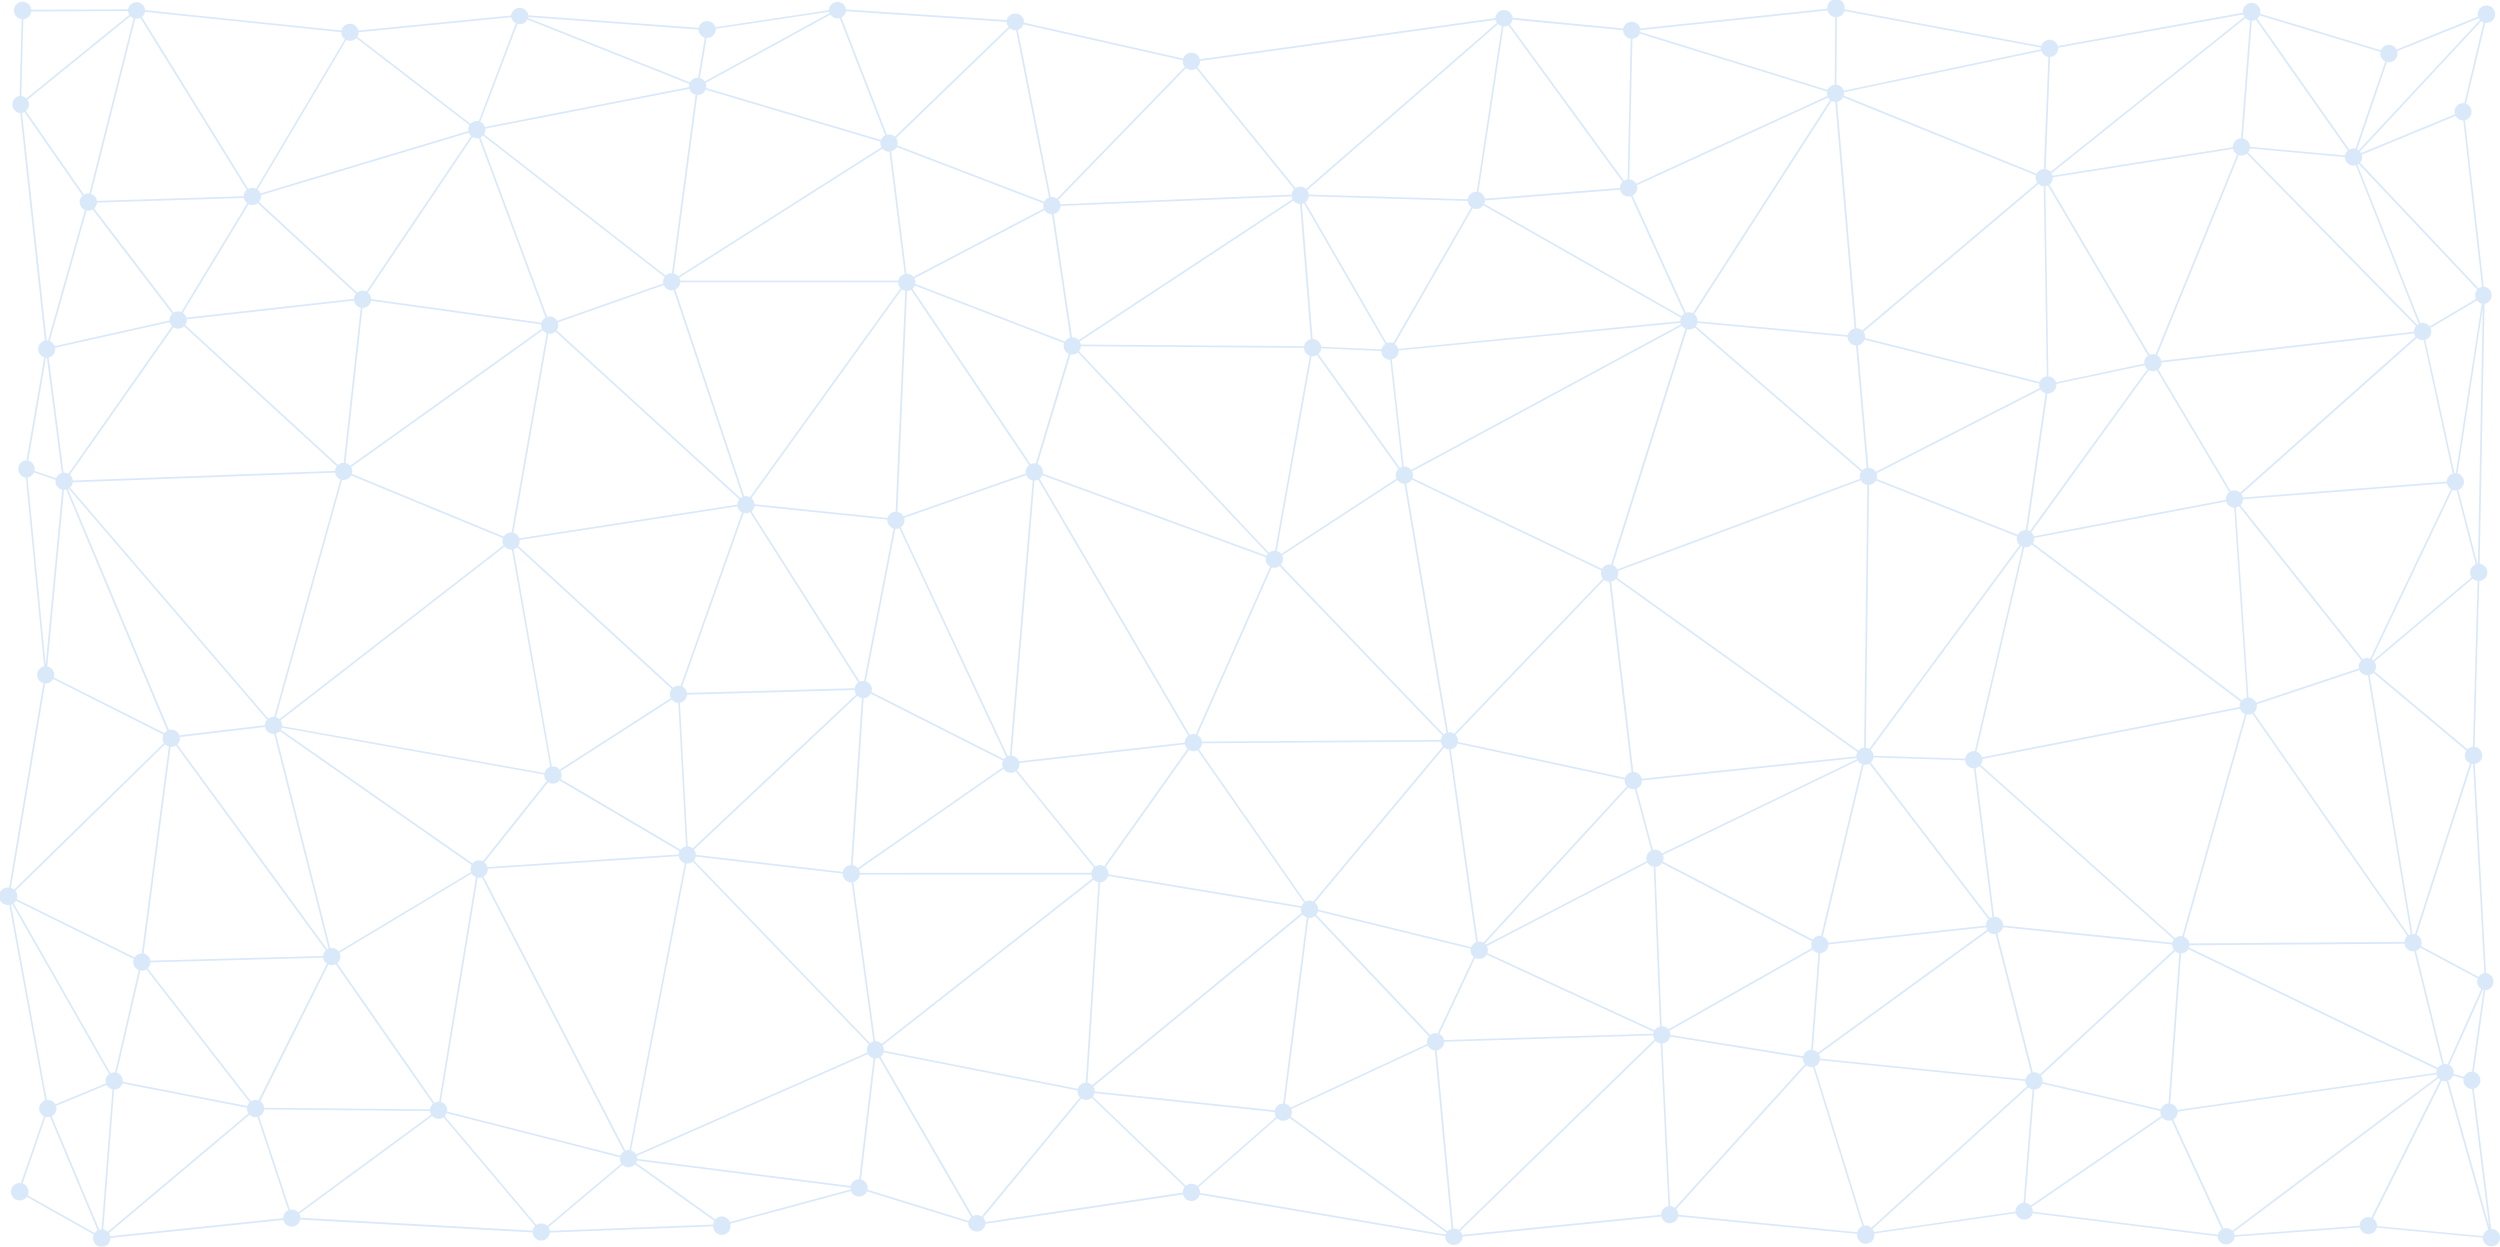 <svg xmlns="http://www.w3.org/2000/svg" viewBox="0 0 1438.53 717.28"><defs><style>.cls-1{fill:#D9E9FA;}</style></defs><title>Ресурс 1</title><g id="Слой_2" data-name="Слой 2"><g id="DOTS"><path class="cls-1" d="M1433.56,707.18h-.12l-10-80.69a5,5,0,0,0,0-9.7l6.6-47,.27,0a5,5,0,0,0,.15-9.92l-6.43-120.31a4.94,4.94,0,0,0-.12-9.8l2.7-95.48a4.94,4.94,0,0,0,.23-9.84l2.8-149.63a5,5,0,0,0-.41-9.89h-.06l-10.81-95.75a5,5,0,0,0,.58-9.52l11.13-46.56a4.91,4.91,0,0,0,.66.07,5,5,0,1,0-5-5,4.92,4.92,0,0,0,.22,1.38L1379,28.5a4.95,4.95,0,0,0-9,.4l-69.53-21a5,5,0,1,0-9.84-1c0,.13,0,.25,0,.38L1184.13,26.46a4.94,4.94,0,0,0-9.5,0L1061.43,5.38c0-.14,0-.27,0-.41a5,5,0,1,0-9.94,0V5L943.79,16.37a5,5,0,0,0-9.73,0l-63.69-6.17a5,5,0,0,0-9.93,0c0,.06,0,.12,0,.19L690.38,34.1a4.94,4.94,0,0,0-9.51-.4L589.13,13a4.9,4.9,0,0,0,.06-.6,5,5,0,0,0-9.85-.82l-92.5-6.14a5,5,0,0,0-9.92.17c0,.08,0,.16,0,.24l-65.27,9.8A5,5,0,0,0,402,16L304,8.81a5,5,0,0,0-9.92.12l-87.87,8.64a5,5,0,0,0-9.74,0L83.54,5.82v0a5,5,0,0,0-9.89-.47L18,5.61A5,5,0,1,0,12.45,11L11.28,55.21a5,5,0,0,0,.4,9.9h0L25.82,196a5,5,0,0,0-.35,9.62L15.24,264.9c-.1,0-.19,0-.29,0a5,5,0,0,0-.05,9.93l10.5,108.64A4.95,4.95,0,0,0,25,393.1L5.29,510.73c-.11,0-.21,0-.32,0a5,5,0,1,0,0,9.94c.14,0,.26,0,.4,0L26,633.17a4.93,4.93,0,0,0-.68,9.13L12,680.82a4.9,4.9,0,0,0-.61-.06,5,5,0,1,0,4,7.9L54,710.33a5,5,0,1,0,9.52,2v0L163,702a5,5,0,0,0,9.76-.24l133.74,7.4a4.95,4.95,0,0,0,9.88.08l94-3.6a5,5,0,1,0,9.79-1.49l69.47-18.79a5,5,0,0,0,9.21.17l58.33,18a4.9,4.9,0,0,0-.07.67,5,5,0,0,0,9.94,0v0l113.69-16.89a4.94,4.94,0,0,0,9.57.1l141.34,23.93a4.9,4.9,0,0,0-.06.59,5,5,0,0,0,9.94,0c0-.13,0-.25,0-.37L955.92,700a5,5,0,0,0,9.74,0L1068.6,710s0,.07,0,.11a5,5,0,1,0,9.94,0c0-.11,0-.22,0-.33l81.41-11.68a5,5,0,0,0,9.64,0L1276,711.41c0,.08,0,.15,0,.23a5,5,0,0,0,9.93,0l72-5.37a5,5,0,0,0,9.71.12l60.95,5.77a5,5,0,1,0,5-5ZM13.45,11.06A4.94,4.94,0,0,0,18,6.61l55.66-.28a4.93,4.93,0,0,0,.78,2.21L31.15,43.65l-16,13a4.94,4.94,0,0,0-2.9-1.38l.94-35.14ZM1073.56,705.19a5,5,0,0,0-1,.1l-28.4-91.62a5,5,0,0,0,3-3.6L1165.46,622a4.93,4.93,0,0,0,1,2.94l-89.66,81.5A4.93,4.93,0,0,0,1073.56,705.19Zm-668-683.52-1.26,7.55-2.59,15.53c-.11,0-.21,0-.32,0A5,5,0,0,0,397,47.4L303.82,10.3a4.85,4.85,0,0,0,.13-.5l98,7.22A5,5,0,0,0,405.57,21.67Zm81.2-15.21,92.5,6.14a4.92,4.92,0,0,0,1.07,2.89L514.9,78.68a4.79,4.79,0,0,0-4.58-1.13L484.13,10A5,5,0,0,0,486.77,6.45Zm678.59,685.63,5.18-65.15a5,5,0,0,0,4.58-3.36l33.68,7.77,34.35,7.93a4.27,4.27,0,0,0,.54,2.9l-75.27,51.52A4.93,4.93,0,0,0,1165.36,692.08ZM961,694l-4.48-93.62a5,5,0,0,0,4.52-3.91l76.31,12.28c0,.09,0,.18,0,.28a4.93,4.93,0,0,0,1.25,3.27L963.73,695A4.92,4.92,0,0,0,961,694ZM832.92,708.57l-90.28-66.09a4.82,4.82,0,0,0,.38-4.3l78.57-36.61a4.94,4.94,0,0,0,4.06,2.81l8.72,93.19.89,9.56A4.94,4.94,0,0,0,832.92,708.57Zm-338.62-30a5,5,0,0,0-4.83,3.85L366.62,666.82s0-.09,0-.13a4.91,4.91,0,0,0-.26-1.53l133.07-58.63a5,5,0,0,0,3.23,2.41l-8.28,69.68ZM142.95,640.67,62,708.76a4.94,4.94,0,0,0-2.58-1.32l6.25-80.5h.05a5,5,0,0,0,4.72-3.51L98,628.81l44.14,8.61c0,.15,0,.3,0,.45A4.94,4.94,0,0,0,142.95,640.67ZM28.6,196.24l21.21-75.13a5,5,0,0,0,1,.11,4.92,4.92,0,0,0,2.48-.69l45.85,60a4.94,4.94,0,0,0-1.63,3.66c0,.08,0,.15,0,.23L31.47,199.15A5,5,0,0,0,28.6,196.24ZM15.8,57.38,75.06,9.31a5,5,0,0,0,1.84,1.15L51.4,111.34a4.31,4.31,0,0,0-3.09.65L14.88,63.9a4.93,4.93,0,0,0,.92-6.53ZM201.36,23.51A4.94,4.94,0,0,0,205,21.94L270.16,72a4.66,4.66,0,0,0-.66,3.39L149.88,111.3a5,5,0,0,0-1.71-2.3l41.06-69.08,10-16.88A4.92,4.92,0,0,0,201.36,23.51Zm96.42-9.79a4.84,4.84,0,0,0,5.67-2.5l93.19,37.1a4.91,4.91,0,0,0-.21,1.36c0,.16,0,.3,0,.46l-10,1.94-107.44,21a5,5,0,0,0-2.65-3l.78-2.07Zm184.1-3.12a4.92,4.92,0,0,0,1.32-.2l26.19,67.5a5,5,0,0,0-2.44,2.64L406.28,50.61a4.88,4.88,0,0,0-.3-2.87l4.33-2.37L477.79,8.44A5,5,0,0,0,481.88,10.6ZM685.57,40.24a4.94,4.94,0,0,0,2.73-.82l56.42,69.41a4.93,4.93,0,0,0-1.48,3.16l-133.1,5.55a4.92,4.92,0,0,0-1.22-2.53L682.5,39.15A4.92,4.92,0,0,0,685.57,40.24Zm721.34,572a4.91,4.91,0,0,0-.66.07l-16.08-65.2a5,5,0,0,0,2.43-1.83L1425.73,563a4.92,4.92,0,0,0,2.07,6.11l-19.41,43.35A4.91,4.91,0,0,0,1406.9,612.2Zm-163.54,26.1-68-15.7a4.49,4.49,0,0,0-1-3.61l77.17-71.72a4.93,4.93,0,0,0,2.47,1.22l-6.08,84.32-.15,2.11A4.94,4.94,0,0,0,1243.36,638.3ZM152,637.42a4.94,4.94,0,0,0-2.27-3.74L189,555a4.84,4.84,0,0,0,4.15-.19l56,80.32a4.92,4.92,0,0,0-1.69,3.21l-32.17-.3ZM9.17,518.29,77,551.78a4.92,4.92,0,0,0,2.83,6.43L66.21,617.06c-.16,0-.31,0-.47,0a4.92,4.92,0,0,0-2.14.5L7.84,519.7A5,5,0,0,0,9.17,518.29ZM865.4,15.23a4.92,4.92,0,0,0,2.5-.7l65.72,90.06a5,5,0,0,0-1.49,3.54s0,0,0,0l-10.45.83-67.31,5.35a5,5,0,0,0-3.65-3.91l14.42-95.25Zm537.35,599.21L1259.57,545.2a4.91,4.91,0,0,0,.25-1.25l123.8-.92a4.78,4.78,0,0,0,5.58,4.28l14.68,59.52,1.4,5.68A5,5,0,0,0,1402.75,614.45ZM951.33,594.79l-120.39,3.68a5,5,0,0,0-2.77-3.5l13.07-27.7,7.6-16.11a4.88,4.88,0,0,0,6.6-1.87l96.16,44.45A4.93,4.93,0,0,0,951.33,594.79ZM628.46,624.42a5,5,0,0,0-2.69-1.37L631,539.92l2-32.22a5,5,0,0,0,4.59-3.66l111,18.34a4.59,4.59,0,0,0,.41,2.93L717.93,550.9ZM147,632.91a4.93,4.93,0,0,0-2.63.77L85,557.2a4.93,4.93,0,0,0,1.55-3.42l10.4-.28,89-2.43a5,5,0,0,0,2.14,3.46l-39.36,78.72A4.93,4.93,0,0,0,147,632.91Zm785.2-523.73a5,5,0,0,0,4.86,3.93,4.91,4.91,0,0,0,1.37-.22l22.88,50.33,7.84,17.25a5,5,0,0,0-1.49,1.49L855.14,117.89l-1.1-.62a5,5,0,0,0,.42-1.91l48-3.82Zm123.84-50.56L1067.18,189a5,5,0,0,0-3.91,3.84l-86.44-8s0-.09,0-.14a4.94,4.94,0,0,0-1.92-3.9l79-122.68A4.91,4.91,0,0,0,1056.09,58.61ZM494.75,502.25a4.91,4.91,0,0,0-.59-1.91L540.62,468l36.84-25.63a5,5,0,0,0,7,1.47l45,55.36a4.94,4.94,0,0,0-1.42,3ZM145.23,117.95a4.92,4.92,0,0,0,3-1.06l56.59,52.17a4.92,4.92,0,0,0-1.14,2.88l-96.46,10.82a5,5,0,0,0-2-2.76l37.88-62.54A4.92,4.92,0,0,0,145.23,117.95Zm607.85-5,91.5,2.69a4.94,4.94,0,0,0,2,3.68L801.7,197.43a4.92,4.92,0,0,0-3.77,0l-46.83-81.06A4.94,4.94,0,0,0,753.08,112.92ZM1176,107.18l1.75,109.38a4.94,4.94,0,0,0-4.08,3.24l-40.57-10.21-60-15.11a4.53,4.53,0,0,0-.86-3.52L1173,105.89A4.93,4.93,0,0,0,1176,107.18ZM1289.74,89.5a4.92,4.92,0,0,0,3.09-1.1l97.35,99.21a4.92,4.92,0,0,0-1.17,3.16s0,0,0,.07l-145.37,16.77a5,5,0,0,0-2.4-3.19l1.85-4.54,45.14-110.64A4.92,4.92,0,0,0,1289.74,89.5Zm69.8,131.25L1289,283.51a4.88,4.88,0,0,0-5.41-.83l-4.88-8.2-36.82-61.89a4.94,4.94,0,0,0,1.88-3.86s0-.09,0-.13l145.36-16.77a4.92,4.92,0,0,0,.84,1.85Zm-842.72-58.3a4.94,4.94,0,0,0,1.37,3.41l-2,2.81-84.64,117.4a4.91,4.91,0,0,0-2.3-.59,5,5,0,0,0-1,.1l-39.66-119a5,5,0,0,0,2.86-4.17Zm104.44,34.06,123-81.07a4.94,4.94,0,0,0,3.81,1.92l6.19,77.82a5,5,0,0,0-3.86,4l-16.21-.12-112.29-.81A4.92,4.92,0,0,0,621.26,196.51Zm427.57,342.38,18.77-78.71,4.81-20.16a4.49,4.49,0,0,0,3.23-.64l68.54,89.55a5,5,0,0,0-1.49,3.54s0,.08,0,.11l-90.7,9.88A5,5,0,0,0,1048.83,538.89Zm-857.9,6.54a5,5,0,0,0-.9.09l-31.3-123.37a4.94,4.94,0,0,0,2.32-1.41l110.35,77a4.72,4.72,0,0,0-.35,4l-76.17,45.7A4.94,4.94,0,0,0,190.93,545.43ZM211.67,168.3l60.23-89.43a4.76,4.76,0,0,0,3.63.56l25.38,68.29,13,35.05a5,5,0,0,0-2.38,2.91l-98-13.61A4.94,4.94,0,0,0,211.67,168.3ZM1235.6,212.48,1168,305.67a4.91,4.91,0,0,0-1.32-.54l1.34-9.22,10.08-69.5.21,0a5,5,0,0,0,5-5,4.86,4.86,0,0,0-.05-.52l50.89-10.76A4.94,4.94,0,0,0,1235.6,212.48Zm56.23,198.44-36.12,127.8a4.74,4.74,0,0,0-4.11,1.18l-34.13-30.43-77.78-69.35a4.92,4.92,0,0,0,1-2.94c0-.16,0-.31,0-.47l148.28-28.91A5,5,0,0,0,1291.83,410.92ZM756.56,519.28l74.39-89.08a4.92,4.92,0,0,0,2.86,1.07l13.6,96.82,2,14.08a5,5,0,0,0-2.85,2.82l-88.06-21.57c0-.07,0-.15,0-.22A4.94,4.94,0,0,0,756.56,519.28Zm-123.66-21.5a4.94,4.94,0,0,0-2.73.82l-45-55.37a4.66,4.66,0,0,0,1.37-4.17l95.3-10.79a4.94,4.94,0,0,0,1.47,2.66l-48,67.52A4.92,4.92,0,0,0,632.91,497.78ZM208.65,177.19a5,5,0,0,0,4.88-4.12l97.83,13.59c0,.16,0,.31,0,.47a4.93,4.93,0,0,0,.45,2L201.44,268a4.94,4.94,0,0,0-2.68-1.59l9.81-89.21Zm763.23,12.42a4.92,4.92,0,0,0,3.22-1.21l95.87,83a4.78,4.78,0,0,0-.62,4.09L930.61,327.62a5,5,0,0,0-2.61-2.41l42.77-135.74A5,5,0,0,0,971.88,189.61Zm317.49,214.18a4.92,4.92,0,0,0-.71,2.51,4.84,4.84,0,0,0,.05.52l-148.27,28.91a4.94,4.94,0,0,0-3.18-3.26l27.57-117.62a4.64,4.64,0,0,0,4.27-1.5l64.16,48.24ZM753.54,518.23a4.91,4.91,0,0,0-2.42.65l-61.25-87.76a4.93,4.93,0,0,0,1.77-3.43l137.44-.93a4.91,4.91,0,0,0,1.14,2.74l-74.52,89.24A4.92,4.92,0,0,0,753.54,518.23ZM395.68,487l-2.21-41.11-2.23-41.55a5,5,0,0,0,4.09-4.6l96.44-2.7a4.93,4.93,0,0,0,.89,2.56l-94.07,88.54A4.92,4.92,0,0,0,395.68,487Zm-120,8.09a4.93,4.93,0,0,0-3.76,1.75l-99.45-69.36-10.87-7.58a4.92,4.92,0,0,0,.52-1.21l151,27c0,.06,0,.12,0,.19a5,5,0,0,0,1.48,3.54l-36.75,46.16A4.92,4.92,0,0,0,275.72,495.13Zm694.11-306L927,324.94a4.84,4.84,0,0,0-5.15,2.4L812.76,275.07a4.74,4.74,0,0,0-.21-3.85l93.81-50.6,61.44-33.14A5,5,0,0,0,969.82,189.15Zm207.27,37.13L1165.68,305l-.18,0a5,5,0,0,0-4.42,2.74l-81.26-32.15a4.63,4.63,0,0,0-.07-3.2l94.38-48.21A5,5,0,0,0,1177.1,226.28ZM316.29,192.09a4.93,4.93,0,0,0,3.32-1.3l57.13,52.12,48.67,44.4a4.92,4.92,0,0,0-1.14,3.07L303.31,309.06l-4.52.7a5,5,0,0,0-3.41-3.22L315.54,192A4.93,4.93,0,0,0,316.29,192.09ZM510.57,299c0,.12,0,.24,0,.36a5,5,0,0,0,3.64,4.77l-17,87.68c-.16,0-.31,0-.47,0a4.94,4.94,0,0,0-2,.43l-28.78-45.29-33.5-52.71a4.93,4.93,0,0,0,1.7-3.1Zm-18.76,97-96.52,2.71a5,5,0,0,0-2.74-3.74l35.39-99.81a4.68,4.68,0,0,0,3.66-.44l62.24,97.93A5,5,0,0,0,491.81,396.08ZM427,294.88,391.62,394.7a4.77,4.77,0,0,0-4.43,1l-89-81.63a4.47,4.47,0,0,0,.79-3.36l125.34-19.35A5,5,0,0,0,427,294.88ZM295.5,316.06a5,5,0,0,0,2.08-1.21l88.92,81.59a4.84,4.84,0,0,0-.53,5.28l-64,41.18a4.94,4.94,0,0,0-3.9-1.92,4.88,4.88,0,0,0-.56.06l-4.58-26ZM518.29,303.5a4.85,4.85,0,0,0,1.95-5.51l52-18.2,18.3-6.4a5,5,0,0,0,3.69,3.06L581.1,434.83a4.93,4.93,0,0,0-1.21.28L544,358.46Zm561.14-27,81.29,32.16a4.8,4.8,0,0,0,1.44,5l-86.54,117.24a4.91,4.91,0,0,0-2-.65L1075.48,279A4.94,4.94,0,0,0,1079.44,276.5Zm56.28,155.71a5,5,0,0,0-4.9,4.32l-52.75-1.67a4.93,4.93,0,0,0-1.63-3.4L1163,314.21a4.91,4.91,0,0,0,.9.42l-27.57,117.64A4.89,4.89,0,0,0,1135.72,432.2Zm-66.36-.28-45.28-32.43L930.4,332.4a4.73,4.73,0,0,0,.55-3.85l139.76-52.18a4.94,4.94,0,0,0,3.78,2.63l-1.25,101.18-.62,50A4.93,4.93,0,0,0,1069.35,431.92ZM599.74,273.46l128.67,47.21a4.89,4.89,0,0,0,2.45,5.41l-27.2,61.34-15.58,35.14a4.67,4.67,0,0,0-3.52.3L598.2,275.47A5,5,0,0,0,599.74,273.46Zm208.36,4.91h0l16.38,97,7.82,46.29a4.93,4.93,0,0,0-1.55.92l-6.17-6.41L737,325a4.86,4.86,0,0,0,.76-5.44l66.34-43.34A5,5,0,0,0,808.11,278.37Zm113.38,49.88a4.78,4.78,0,0,0,.87,4.71L836.79,422.2a4.63,4.63,0,0,0-3.49-.77L809.13,278.26a5,5,0,0,0,3.21-2.29l34.46,16.51ZM689,422.93l42.77-96.46a4.76,4.76,0,0,0,4.44-.76l20.65,21.46,73.23,76.13a4.91,4.91,0,0,0-1,2.47l-137.48.93A4.94,4.94,0,0,0,689,422.93Zm148.55-.09,85.5-89.18a4.92,4.92,0,0,0,3,1.12l12.78,109.52a5,5,0,0,0-3.7,3.26l-96.23-20.68a4.54,4.54,0,0,0-1.38-4Zm102.29,21.37L927.08,334.7a4.94,4.94,0,0,0,2.73-1.51l99.59,71.33,39.4,28.22a4.91,4.91,0,0,0-.64,2.39s0,0,0,.07L944.68,448.1A5,5,0,0,0,939.85,444.21ZM590.18,271.58a5,5,0,0,0,.09.85l-48,16.8-22.39,7.84a5,5,0,0,0-3.5-2.55l5.53-127.11a4.92,4.92,0,0,0,2.36-.67l67.89,100.91A4.94,4.94,0,0,0,590.18,271.58ZM582.1,434.82l13.11-158.28a4.92,4.92,0,0,0,2.15-.54L672.54,404.3l11.18,19.09a4.94,4.94,0,0,0-2,3.9l-95.44,10.8A4.94,4.94,0,0,0,582.1,434.82Zm494.35,4a4.93,4.93,0,0,0,1.57-3l52.77,1.68a5,5,0,0,0,4.93,4.63h.06l10.69,85.53a4.93,4.93,0,0,0-1.51.65L1083.5,448ZM754.68,204.95a4.35,4.35,0,0,0,3.11-.64l35.65,49.78L804.7,269.8a4.93,4.93,0,0,0-1.14,5.6l-66.37,43.36a4.94,4.94,0,0,0-2.55-1.75l6.57-36.72ZM617,204a4.92,4.92,0,0,0,3.19-1.19L729.44,318.6a4.94,4.94,0,0,0-.72,1.13L600,272.5A4.91,4.91,0,0,0,597,267l6.57-21.8L616,203.9A5,5,0,0,0,617,204Zm-96.11-36.69-5.53,127.12a5,5,0,0,0-4.63,3.61l-76.58-7.92a4.93,4.93,0,0,0-1.8-3.51l86.59-120.11A4.93,4.93,0,0,0,520.89,167.33Zm-134.4-.24a4.94,4.94,0,0,0,1.14-.14l39.65,118.94a4.94,4.94,0,0,0-1.17.73L320.28,190.06a4.78,4.78,0,0,0,.7-4.51l48.16-17,12.81-4.51A5,5,0,0,0,386.5,167.09Zm-184,105.58a4.69,4.69,0,0,0-.44-3.87l80-57.11L312.28,190a5,5,0,0,0,2.3,1.74l-3.94,22.36L294.4,306.38c-.1,0-.2,0-.31,0a5,5,0,0,0-4.21,2.36l-75.32-31.06Zm87.88,41.87a4.93,4.93,0,0,0,3.76,1.75c.15,0,.28,0,.42,0l22.06,125a5,5,0,0,0-3.28,3.53l-151-27c0-.12,0-.24,0-.37a4.93,4.93,0,0,0-.94-2.89l27.82-21.57Zm32.2,129.21,64-41.18a4.93,4.93,0,0,0,3.74,1.89l4.44,82.64a4.93,4.93,0,0,0-3.15,1.85l-69-40.72a4.79,4.79,0,0,0,0-4.48Zm178.89-45.52a4.86,4.86,0,0,0-3.28-6.19l17-87.71c.12,0,.23,0,.35,0a5,5,0,0,0,1.92-.39L579,435.55a5,5,0,0,0-1.33,1.25L505,400ZM853.51,542.45a4.57,4.57,0,0,0-3.15-.54l-9.58-68.19-6-42.5a4.94,4.94,0,0,0,3.92-3.36l96.21,20.68a4.55,4.55,0,0,0,1.21,3.94L904.41,487Zm102.83-51.37a4.88,4.88,0,0,0-5.25-2l-9.41-35.29a5,5,0,0,0,3.12-4.6s0-.06,0-.09l123.48-12.9a4.94,4.94,0,0,0,.21.66l-65.69,31.77ZM1068,198.79l1.35,15.57,4.74,54.88a5,5,0,0,0-2.52,1.35L993.46,203l-17.67-15.29a4.92,4.92,0,0,0,.92-1.91l86.46,8s0,0,0,0A5,5,0,0,0,1068,198.79Zm-101-13a4.94,4.94,0,0,0,.27.85L812,270.38a4.94,4.94,0,0,0-3.92-1.95c-.12,0-.24,0-.36,0l-6.84-61.6a5,5,0,0,0,3.89-4.84c0-.11,0-.21,0-.32l107.71-10.58ZM794.86,202s0,0,0,.05a5,5,0,0,0,5,5h.09l6.85,61.65a4.93,4.93,0,0,0-1.27.55L758.6,203.71a4.93,4.93,0,0,0,1.61-3.28l27.06,1.2Zm-41.15,2.76L738.83,288l-5.16,28.87c-.14,0-.27,0-.41,0a4.92,4.92,0,0,0-3.1,1.12L620.89,202.11a4.92,4.92,0,0,0,1.06-2.86l128.37.92A4.94,4.94,0,0,0,753.71,204.73ZM615,203.59l-4,13.19-15,49.91a4.64,4.64,0,0,0-3,.43l-5.7-8.47-62.22-92.49a5,5,0,0,0,1.33-1.84l85.94,33.12a4.89,4.89,0,0,0,2.69,6.15Zm-417.3,72.62a5,5,0,0,0,4.36-2.63L263.61,299l25.84,10.65a4.76,4.76,0,0,0,.32,4.11l-54.92,42.58-74.1,57.45a4.94,4.94,0,0,0-2-1.1l38.07-136.51A5,5,0,0,0,197.72,276.21ZM399.29,488.88l94-88.5a4.93,4.93,0,0,0,2.63,1.27l-6.29,96.14a5,5,0,0,0-4.67,3.89l-84.58-9.79A4.92,4.92,0,0,0,399.29,488.88Zm91.36,9,6.29-96.15a4.94,4.94,0,0,0,4.1-2.57l72.31,36.58,3.81,1.93a4.8,4.8,0,0,0-.14,3.84l-83.43,58A4.93,4.93,0,0,0,490.65,497.86ZM636.16,499l48-67.49a4.83,4.83,0,0,0,4.94.15l61.26,87.77a5,5,0,0,0-1.4,2L637.84,503.06c0-.11,0-.21,0-.31A4.94,4.94,0,0,0,636.16,499ZM854.93,543.6a5,5,0,0,0-.59-.59l30.83-33.57,51.7-56.29a4.79,4.79,0,0,0,3.85.91l8,29.84,1.47,5.51a5,5,0,0,0-2.87,4.49,4.91,4.91,0,0,0,.28,1.58l-64.82,33.68Zm292.72-16.1-.21,0L1136.76,442a4.93,4.93,0,0,0,2.27-1.18l62.55,55.77,49.35,44a4.92,4.92,0,0,0-.88,1.87l-97.43-9.92s0-.06,0-.1A5,5,0,0,0,1147.66,527.5ZM1290,403l-120.25-90.42a4.93,4.93,0,0,0,.76-2.61c0-.14,0-.26,0-.4l105.21-20,5.29-1a5,5,0,0,0,4.59,3.58l7.29,109.29A4.93,4.93,0,0,0,1290,403Zm-7.21-119.8a5,5,0,0,0-2,4c0,.14,0,.26,0,.4l-110.5,21a4.94,4.94,0,0,0-1.46-2.32L1236.41,213a4.79,4.79,0,0,0,4.66.09l38.13,64.09ZM1173.4,220.76a4.88,4.88,0,0,0-.07.71,4.94,4.94,0,0,0,.35,1.81l-94.36,48.2a5,5,0,0,0-4.21-2.35h0L1069,198.71a5,5,0,0,0,3.79-3.26l83.45,21ZM795,201l-.85,0-33.94-1.51a5,5,0,0,0-4.91-4.36h0l-6.19-77.8a4.9,4.9,0,0,0,1.2-.39l46.81,81A5,5,0,0,0,795,201ZM320.57,184.64a4.83,4.83,0,0,0-5.72-2.25L298.61,138.7,276.46,79.1A5,5,0,0,0,278,78.05l104.41,81.31a4.95,4.95,0,0,0-.73,3.77Zm-213.14-.9,96.32-10.8a5,5,0,0,0,3.83,4.13l-9.81,89.22h0a4.93,4.93,0,0,0-3.29,1.27L106.56,187a4.93,4.93,0,0,0,.92-2.86C107.47,184,107.44,183.87,107.43,183.74Zm173.1,315.18a5,5,0,0,0-1.81-2.75l36.68-46.06a4.92,4.92,0,0,0,6.55-1L391,489.78a4.92,4.92,0,0,0-.5,1.87l-58.72,3.88Zm676.3-7,112.09-54.21a5,5,0,0,0,2.54,2l-12.57,52.68-11,46.18a4.74,4.74,0,0,0-4.81,2.1l-86.23-44.91a5,5,0,0,0,0-3.89Zm299.84,47,24.39-86.31,11.72-41.49a4.64,4.64,0,0,0,3.22-.54l89.25,128a4.93,4.93,0,0,0-1.67,3.35l-96.69.72-27.11.2A5,5,0,0,0,1256.67,539ZM967.26,182.84a4.94,4.94,0,0,0-.35,1.8s0,.09,0,.14l-162.33,16a5,5,0,0,0-2-2.83L847,120.53l.43-.75a4.92,4.92,0,0,0,6.07-1.65l28,15.91ZM516.92,161.46H391.4a4.9,4.9,0,0,0-.55-1.68L507.79,85.53a4.93,4.93,0,0,0,3.78,1.78l.23,0,8.79,70.36A5,5,0,0,0,516.92,161.46ZM390.3,159a4.94,4.94,0,0,0-2.68-1.66L401.25,54.63l.16,0A5,5,0,0,0,406,51.56L506.68,81.5a4.64,4.64,0,0,0,.54,3.22ZM195.92,275.86,184.33,317.4l-26.51,95.06c-.14,0-.28,0-.42,0a4.92,4.92,0,0,0-3,1.06L40.29,280.55a4.93,4.93,0,0,0,1.55-3l151-5.59A5,5,0,0,0,195.92,275.86ZM152.53,418.33a5,5,0,0,0,4.87,4c.12,0,.23,0,.35,0L189.08,545.8a4.93,4.93,0,0,0-.79.41L102,428.38a4.65,4.65,0,0,0,1.43-4.23l33.41-4ZM361.66,661.72a4.94,4.94,0,0,0-1.83.36L278.17,504.39a5,5,0,0,0,2.51-4.29c0-.07,0-.13,0-.19l16-1.06,93.92-6.21a4.94,4.94,0,0,0,3.45,4.07l-8.43,43.65-23.45,121.4C362,661.75,361.81,661.72,361.66,661.72Zm38.66-168.84,84.55,9.79s0,0,0,.07a5,5,0,0,0,5,5l.18,0,12.57,91.58a4.92,4.92,0,0,0-1.9.93L399.29,495.09A4.92,4.92,0,0,0,400.32,492.88Zm425.75,101.6a4.92,4.92,0,0,0-3.08,1.1l-65.64-69.24a4.92,4.92,0,0,0,1-1.94l87.93,21.53A4.79,4.79,0,0,0,848,550.6L835.92,576.2l-8.69,18.43A4.94,4.94,0,0,0,826.07,594.49Zm29.43-50.06L948,496.37a4.94,4.94,0,0,0,3.56,2.41l3.6,91.86a5,5,0,0,0-3.11,2.21l-96.19-44.46a4.72,4.72,0,0,0-.34-4Zm297-10.87,81,8.25,16.39,1.67s0,.08,0,.12a4.93,4.93,0,0,0,1,2.92l-77.18,71.73a4.64,4.64,0,0,0-4-1.18l-20.43-79.93A5,5,0,0,0,1152.5,533.56ZM1358.77,380a4.93,4.93,0,0,0-1.44,4.61l-59.14,19.71a5,5,0,0,0-4.39-3l-2.05-30.75-5.24-78.53a4.93,4.93,0,0,0,1.87-.72l36.73,46.28ZM1233.85,208.73a4.81,4.81,0,0,0,0,.49L1183,220a4.94,4.94,0,0,0-4.3-3.43l-1.4-87.54-.35-21.86a4.92,4.92,0,0,0,1.44-.41L1236,204.62A5,5,0,0,0,1233.85,208.73ZM612.74,196.54l-86.08-33.17a4.73,4.73,0,0,0-.5-3.23L601,120.92a5,5,0,0,0,4.22,2.37h.08l10.51,71A5,5,0,0,0,612.74,196.54ZM271.09,78.29l-60.27,89.48a4.84,4.84,0,0,0-5.27.59L191.06,155,149,116.2a4.6,4.6,0,0,0,1.15-3.93L269.76,76.38A5,5,0,0,0,271.09,78.29ZM142.26,116.94l-29.6,48.87-8.31,13.73a4.85,4.85,0,0,0-4.38.36L54.13,119.95a4.93,4.93,0,0,0,1.65-3.36l84.58-2.67A5,5,0,0,0,142.26,116.94ZM102.5,189.11a4.94,4.94,0,0,0,3.4-1.36l27.88,25.55,60,55a4.92,4.92,0,0,0-1,2.65L41.86,276.52a4.93,4.93,0,0,0-1.67-3.33l59.61-84.9A4.94,4.94,0,0,0,102.5,189.11Zm-63,92,114.15,133a4.92,4.92,0,0,0-1.21,3.17l-49.24,5.84a4.85,4.85,0,0,0-6-3.1L39.05,281.39A5,5,0,0,0,39.49,281.15Zm59,148.65a4.93,4.93,0,0,0,2.69-.8l1.66,2.27L187.5,546.82a4.94,4.94,0,0,0-1.5,3.25l-99.47,2.71a5,5,0,0,0-3.94-4.07L98.15,429.76C98.27,429.77,98.4,429.8,98.53,429.8ZM252.68,633.93c-.1,0-.2,0-.31,0a4.91,4.91,0,0,0-2.4.65l-2.55-3.66L194,554.25a4.87,4.87,0,0,0,1.36-6l76.06-45.64a5,5,0,0,0,2.45,2.11l-5,30.64Zm251.07-34.81-.18,0L491,507.56a5,5,0,0,0,3.76-4.32H628a4.93,4.93,0,0,0,.73,2.16l-121.4,95.25A4.94,4.94,0,0,0,503.74,599.12Zm452.49-8.61h-.1l-3.6-91.7a5,5,0,0,0,3.8-2.12l61,31.76,25.26,13.16a4.95,4.95,0,0,0,0,3.9l-14.4,8.14L960,592.24A4.94,4.94,0,0,0,956.23,590.51Zm86.9,13.66,4.22-55.68a5,5,0,0,0,4.79-4.95s0-.06,0-.1l90.7-9.88a4.91,4.91,0,0,0,.57,1.41L1046,605.73A4.93,4.93,0,0,0,1043.13,604.17Zm344.08-66.54a4.91,4.91,0,0,0-1.14.48l-89.24-128a4.9,4.9,0,0,0,1.67-4.81l59.14-19.71a5,5,0,0,0,4.56,3c.11,0,.22,0,.33,0l8.58,51.82Zm-25-159a4.93,4.93,0,0,0-2.64.77l-.93-1.17-69.46-87.51a4.94,4.94,0,0,0,1.49-3.47l100.5-7.85,16.84-1.32a5,5,0,0,0,2.31,3.35l-46.47,97.49A4.92,4.92,0,0,0,1362.19,378.63Zm49.14-106.12a5,5,0,0,0-3.42,4.59l-117.34,9.17a4.91,4.91,0,0,0-.88-2l101-89.84a4.93,4.93,0,0,0,3.35,1.32,4.88,4.88,0,0,0,.56-.06l2.5,11.44Zm-19.62-86.13a4.94,4.94,0,0,0-.82.53L1293.54,87.7a4.92,4.92,0,0,0,1.08-2.29l54.66,5a5,5,0,0,0,5,4.93,4.91,4.91,0,0,0,1.35-.21l10.95,27.64ZM1287.33,88.85l-47,115.17a4.76,4.76,0,0,0-3.43.12l-57.65-97.92a5,5,0,0,0,2-4c0-.06,0-.12,0-.18L1284.93,85.7A5,5,0,0,0,1287.33,88.85Zm-115.78,12.06a4.77,4.77,0,0,0,.74,4.24l-77.38,65.31-23.4,19.75a4.94,4.94,0,0,0-3.34-1.34l-2.44-28.67-8.65-101.67a5,5,0,0,0,3.46-2.57l12.85,5.2ZM1053.09,57.52l-79,122.69a4.8,4.8,0,0,0-4-.19l-16.4-36.07L939.4,112.51a4.84,4.84,0,0,0,2.41-5.9L1051.9,56.16A5,5,0,0,0,1053.09,57.52ZM743.73,114.6,620.67,195.71a4.94,4.94,0,0,0-3.66-1.63l-.18,0-10.51-70.93a5,5,0,0,0,3.88-4.64L743.25,113A4.91,4.91,0,0,0,743.73,114.6ZM600.6,120l-75,39.28a4.94,4.94,0,0,0-3.82-1.82l-.22,0-7.12-57-1.68-13.41A5,5,0,0,0,516,84.63L600.48,117a4.59,4.59,0,0,0,.12,3ZM396.67,51.11a5,5,0,0,0,3.59,3.39L386.63,157.16h-.13a5,5,0,0,0-3.5,1.45L278.57,77.27a4.93,4.93,0,0,0,.79-2.67,4.87,4.87,0,0,0-.06-.57L381,54.17ZM67.18,617.25l13.63-58.78a4.68,4.68,0,0,0,3.43-.67l59.39,76.48a5,5,0,0,0-1.32,2.16l-71.65-14a4.86,4.86,0,0,0,0-.49A5,5,0,0,0,67.18,617.25Zm186.47,16.84,8.61-52.4L274.87,505a4.45,4.45,0,0,0,2.4-.18l81.68,157.74A5,5,0,0,0,357,665L257.26,639.6a4.8,4.8,0,0,0-3.61-5.51ZM363.08,662,395,496.9c.16,0,.31,0,.48,0a4.92,4.92,0,0,0,3.15-1.15L500,600.9a4.77,4.77,0,0,0-.93,4.73L366,664.25A5,5,0,0,0,363.08,662Zm386.5-135.78a5,5,0,0,0,2.37,1.71L741.91,607l-3.56,28a5,5,0,0,0-4.8,3.89L629.92,628v0a4.94,4.94,0,0,0-.83-2.75Zm-10.25,108.9.34-2.69,13.26-104.27a4.47,4.47,0,0,0,3.71-1.05l65.64,69.23a4.78,4.78,0,0,0-1,4.34l-78.68,36.66A5,5,0,0,0,739.34,635.07Zm221.2-42L1002,569.63l41.12-23.24a5,5,0,0,0,3.26,2l-4.22,55.68a5,5,0,0,0-4.58,3.69L961.2,595.51s0,0,0,0A4.92,4.92,0,0,0,960.54,593.05Zm86.05,13.47,20.49-14.88,76.9-55.86a4.6,4.6,0,0,0,4.32,1.59l20.43,79.95a5,5,0,0,0-3.17,3.67l-118.25-11.92h0A4.92,4.92,0,0,0,1046.59,606.53Zm341.93-69.09c-.11,0-.22,0-.33,0l-14.89-89.88-9.81-59.22a5,5,0,0,0,2.21-1.26l53.48,44.79a5,5,0,0,0,2.12,7.34l-31.72,98.32A5,5,0,0,0,1388.52,537.43ZM1424.76,172l-2.38,1.41L1398,187.83a4.82,4.82,0,0,0-5.34-1.82L1359,101.11l-2.5-6.3a4.94,4.94,0,0,0,.74-.47l68.26,72.33a4.86,4.86,0,0,0-.76,5.32ZM1051.49,55.25,957,98.56l-15.6,7.15a4.94,4.94,0,0,0-3.86-2.49l.8-36.5,1-44.39a5,5,0,0,0,4.19-3l107.8,33.34a5,5,0,0,0-.1,1A4.91,4.91,0,0,0,1051.49,55.25ZM864.17,15.06,851.44,99.13l-1.69,11.18-.25,0a5,5,0,0,0-4.9,4.33l-91.52-2.69a4.91,4.91,0,0,0-.93-2.46L862,13.88A4.94,4.94,0,0,0,864.17,15.06ZM142,109.24a4.93,4.93,0,0,0-1.72,3.68l-84.53,2.67a4.94,4.94,0,0,0-3.37-4L77.87,10.69a4.42,4.42,0,0,0,2.88-.45l58.42,94.45ZM31.79,200.87a4.91,4.91,0,0,0-.08-.75l66-14.76A5,5,0,0,0,99,187.68l-9.27,13.2L39.38,272.62a4.91,4.91,0,0,0-2.45-.67c-.12,0-.23,0-.34,0L28,205.69A5,5,0,0,0,31.79,200.87ZM97.17,429.59,93.49,457.7,81.6,548.62a5,5,0,0,0-4.13,2.27L9.61,517.4a4.83,4.83,0,0,0-.77-4.82L95,428.28A5,5,0,0,0,97.17,429.59Zm411.5,175c0-.15,0-.3,0-.46a4.93,4.93,0,0,0-.78-2.65l87.69-68.8,33.71-26.45a4.94,4.94,0,0,0,2.77,1.45L624.77,623a4.94,4.94,0,0,0-4.55,3.51l-76.46-15Zm744.19,34.1a5,5,0,0,0-4.08-3.69l6.24-86.4a4.94,4.94,0,0,0,4.14-2.45l56.55,27.35,86.59,41.88a4.94,4.94,0,0,0-.36,1.84s0,0,0,.05l-101.22,14.55ZM1365.59,380a5,5,0,0,0-.86-.65l34.12-71.58,12.34-25.9a4.34,4.34,0,0,0,2.42.23l11,42.62a4.95,4.95,0,0,0-2.39,7.46l-44.58,37.67Zm47.52-107.73-.25,0a4.89,4.89,0,0,0-.56.06l-16.78-76.83a4.91,4.91,0,0,0,3-6.78l26.79-15.85a5,5,0,0,0,2.75,1.86L1416.82,248ZM1351,86.67a4.94,4.94,0,0,0-1.64,2.79l-54.67-5a5,5,0,0,0-4.17-4.78l5.21-67.73a4.92,4.92,0,0,0,2.3-.64l2.37,3.37Zm-56.26-74.84-5.21,67.75a5,5,0,0,0-4.76,4.95c0,.06,0,.12,0,.19l-103.67,16.37a4.93,4.93,0,0,0-.59-1.43l111.54-89.23A5,5,0,0,0,1294.75,11.83ZM1174.66,29.32a4.94,4.94,0,0,0,4,3.4l-2.58,64.58a4.94,4.94,0,0,0-4.19,2.68L1060.92,55a4.91,4.91,0,0,0,.22-1.39,4.77,4.77,0,0,0-.05-.52l34.59-7.25Zm-236.34-7-1.5,68.82-.26,12.1a4.93,4.93,0,0,0-2.15.75L868.71,14a4.94,4.94,0,0,0,1.57-2.71L934,17.41A5,5,0,0,0,938.32,22.29ZM600.84,116.08,516.32,83.71a4.76,4.76,0,0,0-.76-4.29l57-55L581,16.2a4.92,4.92,0,0,0,3.19,1.19c.16,0,.31,0,.46,0l19,96.29A5,5,0,0,0,600.84,116.08Zm-304-102.71-17.2,45.4-4.17,11a4.87,4.87,0,0,0-4.73,1.46L205.58,21.16a4.92,4.92,0,0,0,.76-2.6L294.2,9.92A5,5,0,0,0,296.86,13.37ZM19.48,271.84,32,276.12a4.85,4.85,0,0,0,3.8,5.63l-9.51,101-10.44-108A5,5,0,0,0,19.48,271.84Zm17.34,10h.11a4.93,4.93,0,0,0,1.19-.16L96.23,420.45a5,5,0,0,0-1.62,1.36l-51.7-26-11.94-6a4.92,4.92,0,0,0,.24-1.45,5,5,0,0,0-4-4.86l4.29-45.6ZM171.59,697.65a4.87,4.87,0,0,0-4.75-1.53L149.07,642.4a5,5,0,0,0,2.89-4l95.48.9a4.91,4.91,0,0,0,.66,2.07l-52.37,38.51Zm84.34-55.33a5,5,0,0,0,1.09-1.76l68,17.3L356.77,666a4.64,4.64,0,0,0,.79,3.53l-42.62,35.87a4.95,4.95,0,0,0-6.26-.54Zm250.71-34.21a5,5,0,0,0,1.83-2.58l6.19,1.22L620,627.48c0,.15,0,.3,0,.46a5,5,0,0,0,1.44,3.5L564.84,700a4.87,4.87,0,0,0-5.07-.21ZM628.85,631a4.91,4.91,0,0,0,1-2l87.69,9.23,15.92,1.68s0,.06,0,.09a4.94,4.94,0,0,0,.83,2.74l-45.31,39.75a4.9,4.9,0,0,0-6.59-.14l-15.11-14.49Zm210.51,76.79a4.94,4.94,0,0,0-2.77-.84c-.12,0-.23,0-.34,0L831,650.84l-4.35-46.48a5,5,0,0,0,4.39-4.91l120.25-3.67a4.92,4.92,0,0,0,.75,2.35l-80.37,78.2Zm586.83-145.66-33.11-17.74a5,5,0,0,0-2.55-6.5l3.25-10.08,28.47-88.24a5,5,0,0,0,.81.09L1429.49,560A5,5,0,0,0,1426.19,562.11Zm-6.36-131-53.5-44.8a4.94,4.94,0,0,0-.08-5.6l6.5-5.49,50.08-42.31a4.94,4.94,0,0,0,2.81,1.34l-2.7,95.48A4.94,4.94,0,0,0,1419.83,431.14Zm5.7-106.66-11-42.62a4.94,4.94,0,0,0-.47-9.44l6.62-43.36,7.9-51.69-2.75,147.09ZM861.35,13.13l-109.87,95.6a4.9,4.9,0,0,0-6-.51L716.37,72.38l-27.3-33.58a5,5,0,0,0,1.47-3.52c0-.06,0-.12,0-.19L860.59,11.44A4.93,4.93,0,0,0,861.35,13.13Zm-384-5.56L405.5,46.87a5,5,0,0,0-2.8-2l2-11.86,1.87-11.21c.11,0,.21,0,.32,0a5,5,0,0,0,5-5c0-.08,0-.16,0-.24l65.27-9.8A5,5,0,0,0,477.31,7.57Zm-278.89,15-51.1,86a4.82,4.82,0,0,0-4.52.18l-61.2-99A5,5,0,0,0,83.44,6.8l113,11.73v0A5,5,0,0,0,198.42,22.53ZM14.06,64.47,38.14,99.09l9.38,13.48a4.94,4.94,0,0,0,1.35,8.23l-21,74.42-.21.75a4.94,4.94,0,0,0-.82-.08h0L12.67,65A4.9,4.9,0,0,0,14.06,64.47ZM26.83,205.84l.16,0,8.61,66.33a5,5,0,0,0-3.31,3l-3-1-9.47-3.23a4.92,4.92,0,0,0-3.57-5.84L26.45,205.8C26.58,205.81,26.7,205.84,26.83,205.84Zm-.58,187.45a5,5,0,0,0,4.34-2.6l63.5,32a4.85,4.85,0,0,0,.26,4.84L8.14,511.87a4.92,4.92,0,0,0-1.87-1L26,393.26C26.05,393.27,26.15,393.29,26.25,393.29ZM7,520.2,62.75,618A4.81,4.81,0,0,0,61,623.35l-10.68,4.44-18.5,7.69a5,5,0,0,0-4.32-2.56,4.88,4.88,0,0,0-.56.06L6.34,520.42A5,5,0,0,0,7,520.2ZM29.72,642.29a4.84,4.84,0,0,0,2.49-5.91l15.62-6.49,13.54-5.63a5,5,0,0,0,3.34,2.56l-6.26,80.53a4.92,4.92,0,0,0-1.33.23l-8.29-19.77Zm142.46,56.16,19-14,57.54-42.31a4.93,4.93,0,0,0,6.48.78l7,8.31,45.73,54.19a4.94,4.94,0,0,0-1.33,2.68l-133.74-7.4A4.91,4.91,0,0,0,172.18,698.45Zm143.41,7.66,42.62-35.87a4.93,4.93,0,0,0,7.18-.3L411,702.49a4.91,4.91,0,0,0-.64,2.14l-94,3.6A4.93,4.93,0,0,0,315.59,706.11Zm934.88-61.94a5,5,0,0,0,2.56-4.32c0-.08,0-.15,0-.22l149-21.43a4.9,4.9,0,0,0,.56,1.41l-118.06,88.6a4.83,4.83,0,0,0-5.14-1.26L1268,682.15ZM1285.16,709l118-88.58a5,5,0,0,0,1,.9l-39.67,79.34a4.93,4.93,0,0,0-6.68,4.64l-72,5.37A4.93,4.93,0,0,0,1285.16,709Zm147.09-3.37-23.5-83.86a5,5,0,0,0,2.8-2.9l6,1.74a5,5,0,0,0,4.86,6h.05Zm-9.78-89h-.09a5,5,0,0,0-4.56,3l-6-1.75a4.76,4.76,0,0,0-2.49-5.07l19.4-43.33.37.12ZM1428.21,165a4.92,4.92,0,0,0-2,.93L1358,93.65a4.76,4.76,0,0,0,1-4.66l54-22.32a5,5,0,0,0,4.36,2.63h.06ZM1418,59.43a4.9,4.9,0,0,0-.66-.07,5,5,0,0,0-5,5,4.9,4.9,0,0,0,.23,1.42l-39.87,16.48-14.13,5.84a5,5,0,0,0-.64-.93l69.8-75a4.92,4.92,0,0,0,1.36.73Zm8.37-48.94a4.94,4.94,0,0,0,.66,1l-69.8,75a4.94,4.94,0,0,0-.93-.56l17.18-50.28a4.91,4.91,0,0,0,5.87-6.21Zm-56.63,19.35a4.92,4.92,0,0,0,2.81,5.46l-17.18,50.28a4.74,4.74,0,0,0-3.55.52l-53-75.41a5,5,0,0,0,1.35-1.84ZM1290.86,8.31a4.93,4.93,0,0,0,.59,1.34l-81.14,64.91-30.38,24.31a4.94,4.94,0,0,0-2.84-1.51l2.58-64.6a5,5,0,0,0,4.67-4.94c0-.13,0-.25,0-.38Zm-116.42,19.1c0,.14,0,.27,0,.41a4.9,4.9,0,0,0,.05.52L1060.88,52.16a4.94,4.94,0,0,0-4.18-3.42l.19-27.48L1057,9.89a4.94,4.94,0,0,0,4.28-3.53ZM1051.64,6a5,5,0,0,0,4.33,3.9l-.05,7.6-.21,31.25a5,5,0,0,0-4.11,3L943.79,18.37a5,5,0,0,0,.1-1v0Zm-371,28.69a4.48,4.48,0,0,0,1.13,3.78l-73.6,75.87a4.47,4.47,0,0,0-3.54-.92l-8.24-41.76-10.75-54.5A4.94,4.94,0,0,0,588.91,14ZM15.93,687.8A4.92,4.92,0,0,0,13,681l13.2-38.39a4.46,4.46,0,0,0,2.58,0l10.91,26L56.2,708a5,5,0,0,0-1.7,1.5Zm47.5,23.51a4.94,4.94,0,0,0-.76-1.8l80.93-68.08a4.9,4.9,0,0,0,4.54,1.28l17.77,53.72a5,5,0,0,0-2.95,4.53v0Zm356.52-8.14a4.93,4.93,0,0,0-8.35-1.5L366,669.14a4.9,4.9,0,0,0,.54-1.34l122.86,15.64s0,.09,0,.13a4.91,4.91,0,0,0,.08.81Zm79.23-18.61a5,5,0,0,0-3.79-5.83l8.27-69.68h.09a4.93,4.93,0,0,0,2-.45l53.16,91.79a4.94,4.94,0,0,0-1.5,2.16ZM567,703.18a5,5,0,0,0-1.36-2.51l56.58-68.61a4.91,4.91,0,0,0,6-.36L681.67,683a4.92,4.92,0,0,0-1.07,3c0,.08,0,.15,0,.23ZM690.5,686.39c0-.11,0-.22,0-.33a4.93,4.93,0,0,0-.93-2.88l45.28-39.73a4.94,4.94,0,0,0,7.17-.18l90.28,66.09a4.89,4.89,0,0,0-.44,1Zm150.85,24.15a5,5,0,0,0-1.22-2.13L952.66,598.92a4.94,4.94,0,0,0,2.91,1.46l4.48,93.7a5,5,0,0,0-4.24,4.89h0ZM965.75,699a4.93,4.93,0,0,0-1.29-3.3L1039.35,613a4.81,4.81,0,0,0,3.9.93l28.4,91.63a5,5,0,0,0-2.93,3.49Zm112.57,9.88a4.92,4.92,0,0,0-.85-1.71l72.35-65.76,17.3-15.72a4.93,4.93,0,0,0,2.42,1.2l-5.18,65.2a5,5,0,0,0-4.61,4.93c0,.06,0,.12,0,.18Zm91.34-11.71c0-.05,0-.1,0-.16a4.92,4.92,0,0,0-.69-2.49l75.24-51.5a4.81,4.81,0,0,0,5.32,1.57l10.28,22.31,18.66,40.49a5,5,0,0,0-2.33,3.07Zm195.74,4,39.66-79.31a4.73,4.73,0,0,0,2.72.27l24,85.48a5,5,0,0,0-3.06,3.66l-60.92-5.77s0-.07,0-.11A5,5,0,0,0,1365.41,701.09Z"/></g></g></svg>
